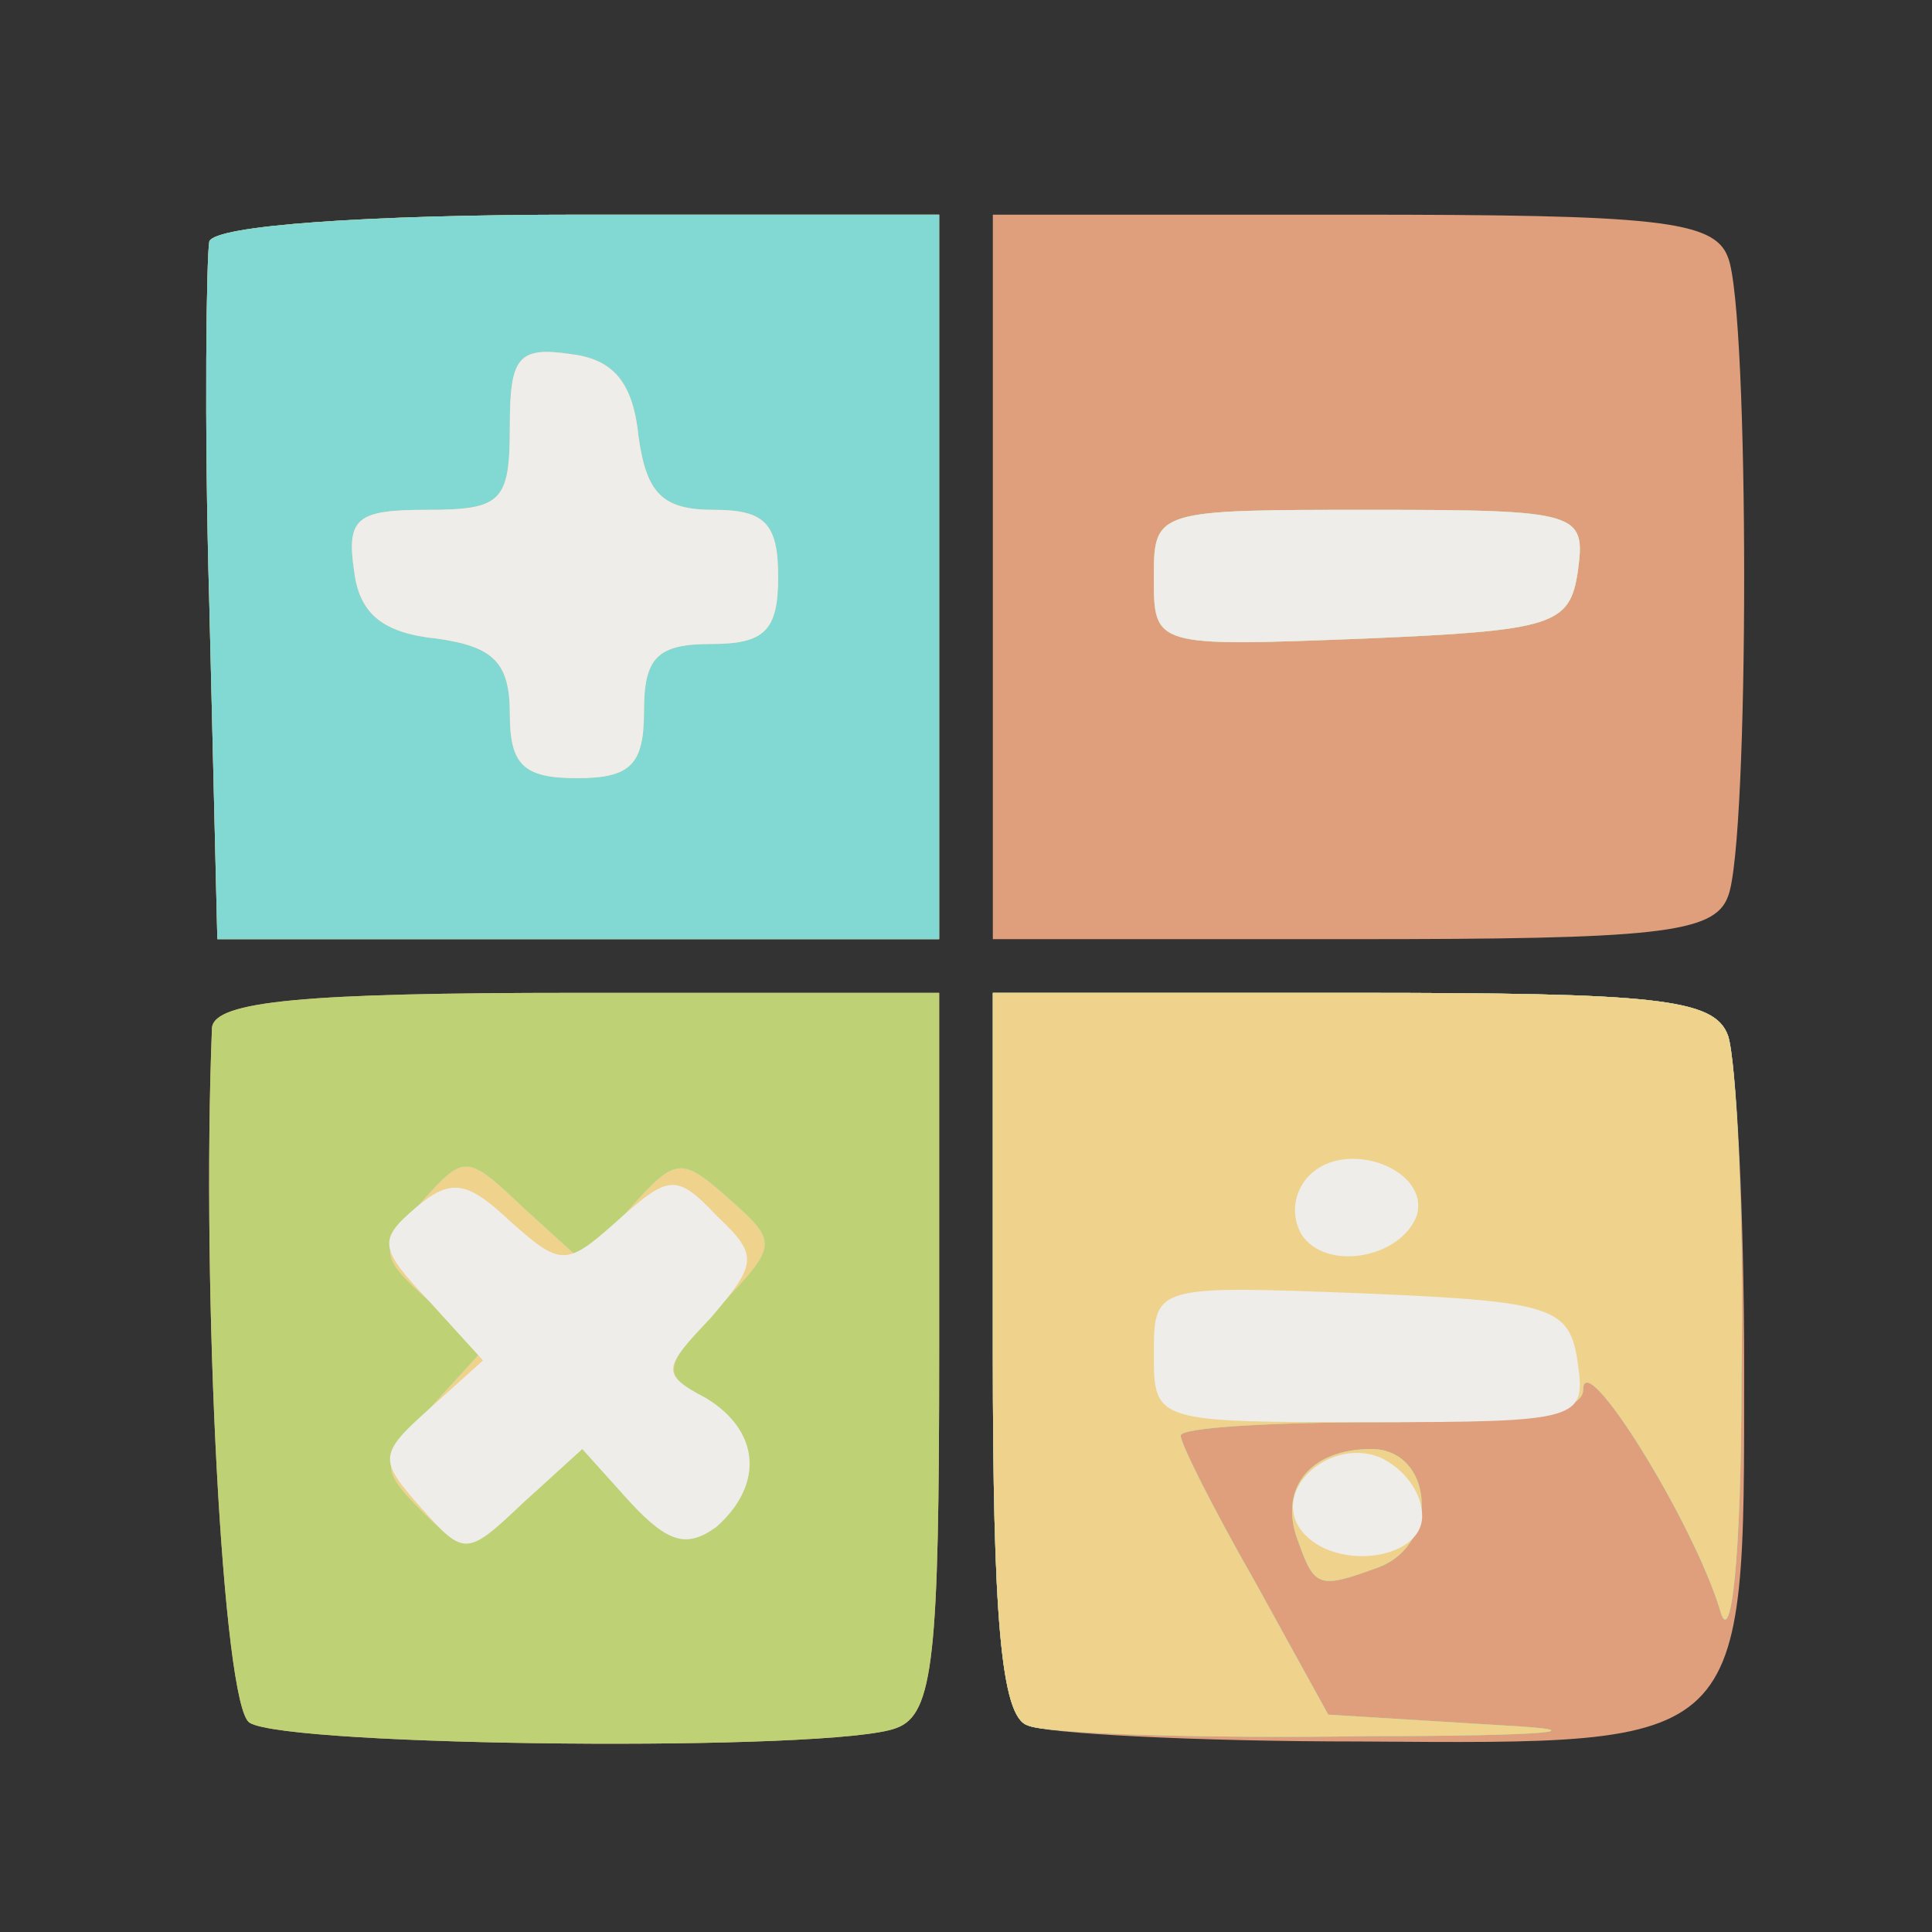 <!DOCTYPE svg PUBLIC "-//W3C//DTD SVG 20010904//EN" "http://www.w3.org/TR/2001/REC-SVG-20010904/DTD/svg10.dtd">
<svg version="1.0" xmlns="http://www.w3.org/2000/svg" width="72px" height="72px" viewBox="0 0 720 720" preserveAspectRatio="xMidYMid meet">
<rect x="0" y="0" width="720" height="720" fill="#333333" stroke="none"/>
<g id="layer101" fill="#e09f7c" stroke="none">
 <path d="M93 642 c-10 -6 -18 -161 -14 -259 1 -10 35 -13 136 -13 l135 0 0 134 c0 113 -2 135 -16 140 -23 9 -227 7 -241 -2z"/>
 <path d="M383 643 c-10 -3 -13 -41 -13 -139 l0 -134 134 0 c113 0 135 2 140 16 3 9 6 64 6 124 0 142 2 140 -143 139 -62 0 -118 -3 -124 -6z"/>
 <path d="M78 225 c-2 -69 -1 -130 0 -135 2 -6 59 -10 138 -10 l134 0 0 135 0 135 -134 0 -135 0 -3 -125z"/>
 <path d="M370 215 l0 -135 134 0 c113 0 135 2 140 16 8 20 8 218 0 238 -5 14 -27 16 -140 16 l-134 0 0 -135z"/>
 </g>
<g id="layer102" fill="#bed275" stroke="none">
 <path d="M93 642 c-10 -6 -18 -161 -14 -259 1 -10 35 -13 136 -13 l135 0 0 134 c0 113 -2 135 -16 140 -23 9 -227 7 -241 -2z"/>
 <path d="M383 643 c-10 -3 -13 -41 -13 -139 l0 -134 134 0 c113 0 135 2 140 16 3 9 6 66 5 127 0 69 -4 102 -8 87 -10 -33 -51 -99 -51 -82 0 8 -22 12 -75 12 -41 0 -75 2 -75 5 0 3 12 27 28 55 l27 49 65 4 c37 2 16 4 -50 4 -63 1 -121 -1 -127 -4z"/>
 <path d="M484 575 c-8 -20 4 -35 27 -35 23 0 26 35 3 44 -22 8 -24 8 -30 -9z"/>
 <path d="M78 225 c-2 -69 -1 -130 0 -135 2 -6 59 -10 138 -10 l134 0 0 135 0 135 -134 0 -135 0 -3 -125z"/>
 <path d="M430 215 c0 -25 1 -25 81 -25 78 0 80 1 77 23 -3 20 -9 22 -80 25 -78 3 -78 3 -78 -23z"/>
 </g>
<g id="layer103" fill="#82d8d2" stroke="none">
 <path d="M383 643 c-10 -3 -13 -41 -13 -139 l0 -134 134 0 c113 0 135 2 140 16 3 9 6 66 5 127 0 69 -4 102 -8 87 -10 -33 -51 -99 -51 -82 0 8 -22 12 -75 12 -41 0 -75 2 -75 5 0 3 12 27 28 55 l27 49 65 4 c37 2 16 4 -50 4 -63 1 -121 -1 -127 -4z"/>
 <path d="M484 575 c-8 -20 4 -35 27 -35 23 0 26 35 3 44 -22 8 -24 8 -30 -9z"/>
 <path d="M157 563 c-16 -16 -15 -18 3 -38 l20 -22 -20 -18 c-19 -17 -19 -19 -3 -37 16 -18 17 -18 38 2 l22 20 18 -20 c17 -19 19 -19 37 -3 18 16 18 17 -4 40 -21 23 -22 25 -5 34 20 12 22 32 4 48 -11 8 -18 6 -32 -9 l-18 -20 -22 20 c-20 18 -22 19 -38 3z"/>
 <path d="M78 225 c-2 -69 -1 -130 0 -135 2 -6 59 -10 138 -10 l134 0 0 135 0 135 -134 0 -135 0 -3 -125z"/>
 <path d="M430 215 c0 -25 1 -25 81 -25 78 0 80 1 77 23 -3 20 -9 22 -80 25 -78 3 -78 3 -78 -23z"/>
 </g>
<g id="layer104" fill="#efd28c" stroke="none">
 <path d="M383 643 c-10 -3 -13 -41 -13 -139 l0 -134 134 0 c113 0 135 2 140 16 3 9 6 66 5 127 0 69 -4 102 -8 87 -10 -33 -51 -99 -51 -82 0 8 -22 12 -75 12 -41 0 -75 2 -75 5 0 3 12 27 28 55 l27 49 65 4 c37 2 16 4 -50 4 -63 1 -121 -1 -127 -4z"/>
 <path d="M484 575 c-8 -20 4 -35 27 -35 23 0 26 35 3 44 -22 8 -24 8 -30 -9z"/>
 <path d="M157 563 c-16 -16 -15 -18 3 -38 l20 -22 -20 -18 c-19 -17 -19 -19 -3 -37 16 -18 17 -18 38 2 l22 20 18 -20 c17 -19 19 -19 37 -3 18 16 18 17 -4 40 -21 23 -22 25 -5 34 20 12 22 32 4 48 -11 8 -18 6 -32 -9 l-18 -20 -22 20 c-20 18 -22 19 -38 3z"/>
 <path d="M190 266 c0 -19 -6 -25 -27 -28 -20 -2 -29 -9 -31 -25 -3 -20 1 -23 27 -23 28 0 31 -3 31 -31 0 -26 3 -30 23 -27 16 2 23 11 25 31 3 21 9 27 28 27 19 0 24 5 24 25 0 20 -5 25 -25 25 -20 0 -25 5 -25 25 0 20 -5 25 -25 25 -20 0 -25 -5 -25 -24z"/>
 <path d="M430 215 c0 -25 1 -25 81 -25 78 0 80 1 77 23 -3 20 -9 22 -80 25 -78 3 -78 3 -78 -23z"/>
 </g>
<g id="layer105" fill="#eeede9" stroke="none">
 <path d="M157 562 c-16 -18 -16 -20 3 -37 l20 -18 -20 -22 c-19 -20 -19 -23 -5 -35 13 -11 19 -10 35 5 19 17 21 17 40 0 19 -17 22 -18 37 -2 16 15 15 18 -2 38 -18 19 -19 21 -2 30 20 12 22 32 4 48 -11 8 -18 6 -32 -9 l-18 -20 -22 20 c-21 20 -22 20 -38 2z"/>
 <path d="M484 569 c-9 -15 12 -33 30 -26 9 4 16 13 16 22 0 17 -35 21 -46 4z"/>
 <path d="M430 505 c0 -26 0 -26 78 -23 71 3 77 5 80 26 3 21 1 22 -77 22 -80 0 -81 0 -81 -25z"/>
 <path d="M485 460 c-4 -7 -3 -16 3 -22 14 -14 45 -2 40 15 -6 16 -34 21 -43 7z"/>
 <path d="M190 266 c0 -19 -6 -25 -27 -28 -20 -2 -29 -9 -31 -25 -3 -20 1 -23 27 -23 28 0 31 -3 31 -31 0 -26 3 -30 23 -27 16 2 23 11 25 31 3 21 9 27 28 27 19 0 24 5 24 25 0 20 -5 25 -25 25 -20 0 -25 5 -25 25 0 20 -5 25 -25 25 -20 0 -25 -5 -25 -24z"/>
 <path d="M430 215 c0 -25 1 -25 81 -25 78 0 80 1 77 23 -3 20 -9 22 -80 25 -78 3 -78 3 -78 -23z"/>
 </g>

</svg>